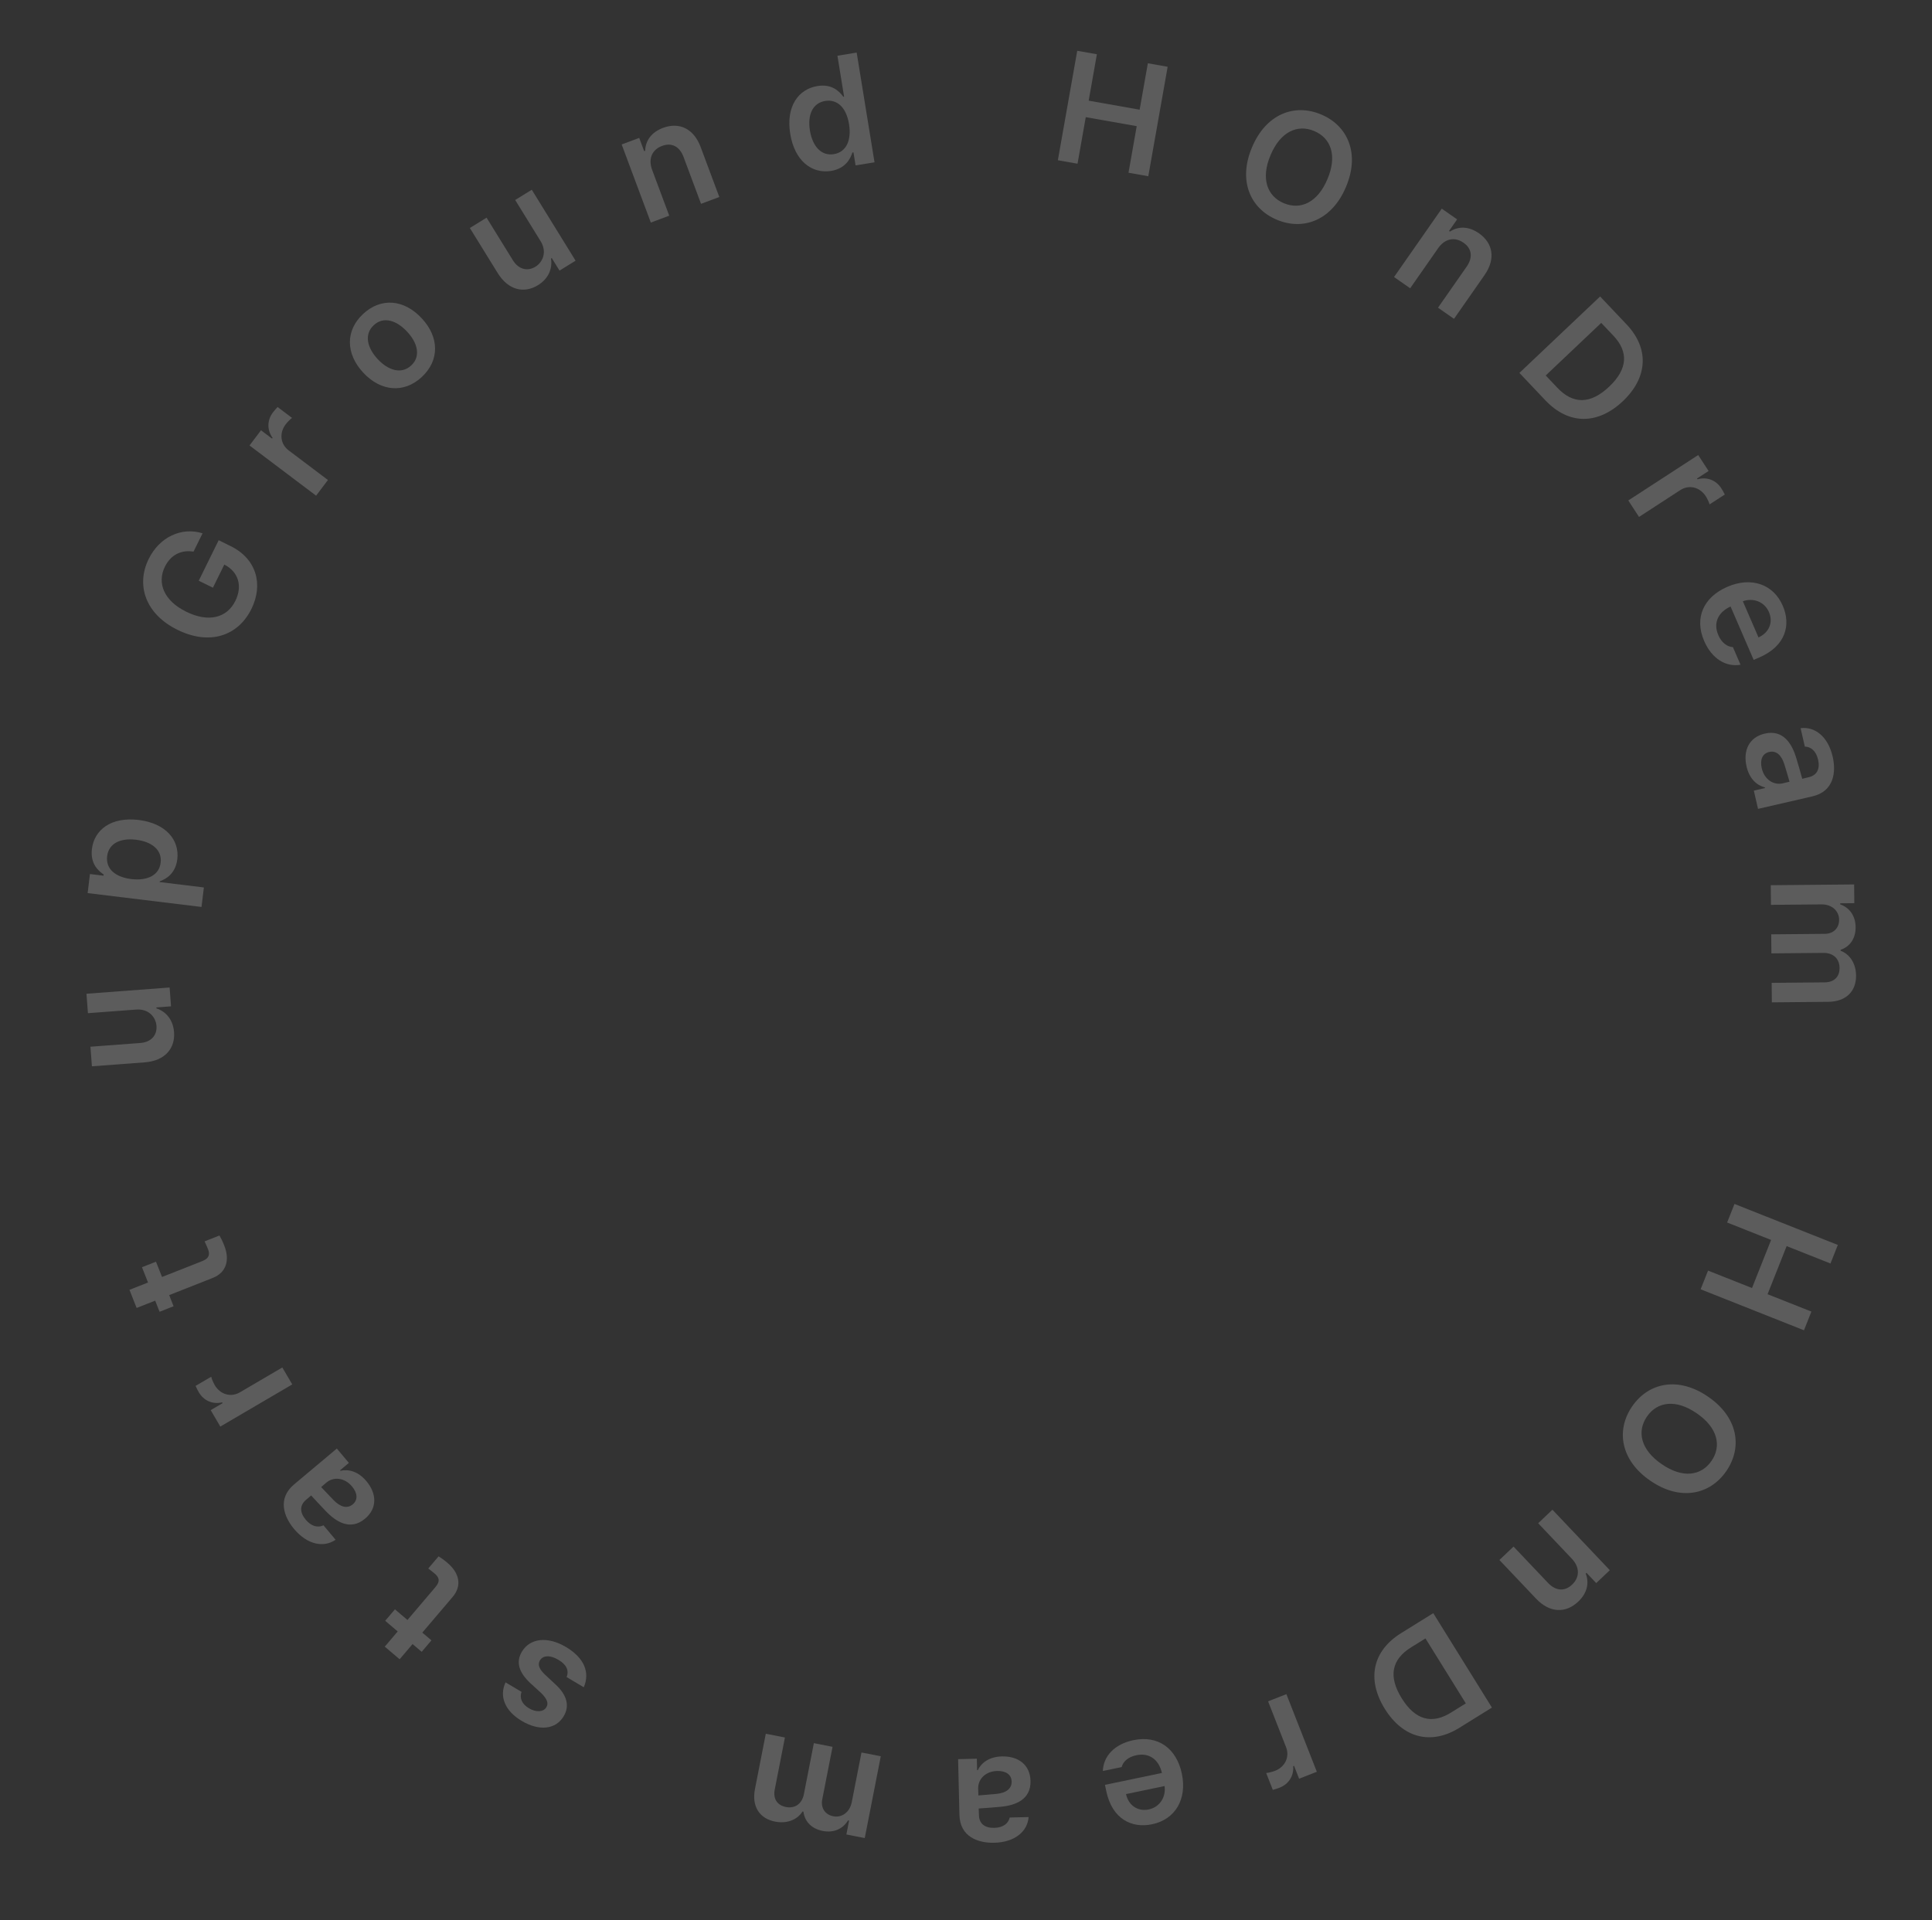 <svg width="172" height="171" viewBox="0 0 172 171" fill="none" xmlns="http://www.w3.org/2000/svg">
<rect x="0" y="0" width="172" height="171" fill="#333333" stroke="none"/>
<g opacity="0.2">
<path d="M154.416 107.207L153.761 108.859L157.675 110.412L155.976 114.694L152.062 113.142L151.402 114.806L160.603 118.456L161.263 116.791L157.361 115.244L159.06 110.961L162.962 112.509L163.617 110.857L154.416 107.207Z" fill="white"/>
<path d="M146.928 131.855C149.561 133.671 152.223 133.128 153.69 130.992C155.164 128.845 154.708 126.177 152.067 124.371C149.439 122.558 146.779 123.087 145.304 125.234C143.838 127.37 144.286 130.049 146.928 131.855ZM151.053 125.848C152.922 127.123 153.284 128.757 152.371 130.086C151.454 131.422 149.803 131.665 147.941 130.378C146.072 129.103 145.706 127.475 146.623 126.139C147.536 124.809 149.191 124.561 151.053 125.848Z" fill="white"/>
<path d="M139.93 138.792C140.674 139.575 140.631 140.473 139.956 141.104C139.301 141.734 138.5 141.674 137.814 140.95L134.746 137.716L133.487 138.911L136.742 142.344C137.96 143.638 139.39 143.676 140.506 142.617C141.31 141.855 141.498 140.951 141.172 140.12L141.241 140.054L142.107 140.967L143.317 139.819L138.208 134.433L136.939 135.637L139.93 138.792Z" fill="white"/>
<path d="M124.742 145.42C122.187 147.007 121.656 149.534 123.285 152.168C124.917 154.783 127.41 155.415 129.919 153.857L132.822 152.053L127.599 143.645L124.742 145.42ZM126.904 145.895L130.497 151.679L129.185 152.494C127.476 153.564 125.992 153.158 124.794 151.23C123.589 149.29 123.875 147.769 125.638 146.682L126.904 145.895Z" fill="white"/>
<path d="M114.523 150.857L112.894 151.496L114.491 155.569C114.833 156.441 114.416 157.324 113.515 157.685C113.245 157.784 112.89 157.871 112.724 157.878L113.313 159.38C113.473 159.339 113.735 159.258 113.914 159.188C114.709 158.876 115.194 158.165 115.13 157.272L115.206 157.242L115.656 158.388L117.234 157.768L114.523 150.857Z" fill="white"/>
<path d="M100.906 154.954C99.22 155.306 98.229 156.379 98.183 157.701L99.856 157.352C99.986 156.871 100.421 156.445 101.172 156.296C102.275 156.058 103.158 156.642 103.443 157.875L98.371 158.933L98.482 159.469C99.014 162.018 100.787 162.815 102.567 162.443C104.641 162.01 105.688 160.2 105.219 157.951C104.744 155.676 103.094 154.498 100.906 154.954ZM103.679 159.041C103.812 159.977 103.287 160.91 102.263 161.124C101.28 161.329 100.46 160.746 100.246 159.757L103.679 159.041Z" fill="white"/>
<path d="M91.744 158.584C91.709 157.115 90.618 156.368 89.203 156.402C88.034 156.429 87.357 156.992 87.044 157.629L86.989 157.63L86.965 156.605L85.297 156.645L85.415 161.606C85.462 163.581 87.102 164.123 88.51 164.09C90.369 164.046 91.481 163.069 91.574 161.802L89.892 161.842C89.768 162.378 89.299 162.745 88.519 162.763C87.651 162.784 87.17 162.371 87.152 161.633L87.132 161.039C87.459 161.017 88.517 160.945 89.036 160.891C90.407 160.77 91.783 160.252 91.744 158.584ZM90.063 158.638C90.078 159.287 89.56 159.648 88.735 159.736C88.387 159.772 87.418 159.856 87.104 159.877L87.083 159.269C87.063 158.435 87.723 157.722 88.782 157.697C89.514 157.68 90.048 157.995 90.063 158.638Z" fill="white"/>
<path d="M78.413 156.388L76.696 156.051L75.829 160.479C75.652 161.385 74.928 161.877 74.19 161.732C73.459 161.589 73.059 161.002 73.2 160.243L74.12 155.547L72.456 155.221L71.566 159.769C71.404 160.595 70.802 161.069 69.964 160.905C69.266 160.768 68.796 160.251 68.974 159.345L69.88 154.717L68.176 154.383L67.217 159.28C66.892 160.902 67.663 161.945 68.999 162.206C70.058 162.414 70.973 162.05 71.446 161.306L71.526 161.322C71.64 162.201 72.252 162.843 73.238 163.037C74.204 163.226 75.033 162.873 75.498 162.1L75.591 162.118L75.35 163.353L76.987 163.673L78.413 156.388Z" fill="white"/>
<path d="M46.431 150.654L45.009 149.808C44.432 151.032 44.928 152.337 46.45 153.242C48.007 154.168 49.487 154.007 50.184 152.822C50.731 151.915 50.484 150.925 49.441 149.979L48.551 149.147C47.997 148.635 47.849 148.229 48.063 147.855C48.352 147.383 48.997 147.368 49.716 147.804C50.419 148.214 50.681 148.736 50.444 149.335L51.972 150.243C52.54 148.927 52.016 147.629 50.394 146.664C48.726 145.672 47.178 145.881 46.459 147.076C45.92 147.996 46.175 148.903 47.222 149.884L48.171 150.75C48.726 151.287 48.844 151.691 48.642 152.017C48.39 152.455 47.727 152.499 47.09 152.112C46.452 151.74 46.238 151.191 46.431 150.654Z" fill="white"/>
<path d="M34.292 144.325L35.407 145.273L34.255 146.627L35.578 147.751L36.73 146.397L37.542 147.088L38.41 146.067L37.597 145.377L40.281 142.221C41.194 141.167 40.844 140.017 39.84 139.172C39.506 138.879 39.224 138.693 39.046 138.586L38.125 139.67C38.3 139.801 38.574 140.007 38.726 140.145C39.055 140.433 39.233 140.773 38.772 141.315L36.275 144.252L35.16 143.304L34.292 144.325Z" fill="white"/>
<path d="M32.498 135.233C33.624 134.289 33.526 132.97 32.616 131.886C31.865 130.99 31.002 130.813 30.309 130.966L30.274 130.924L31.06 130.265L29.988 128.987L26.186 132.177C24.672 133.447 25.273 135.067 26.178 136.146C27.373 137.57 28.831 137.829 29.878 137.11L28.797 135.822C28.301 136.06 27.721 135.922 27.22 135.325C26.662 134.66 26.684 134.026 27.249 133.551L27.701 133.164C27.922 133.406 28.64 134.187 29.005 134.559C29.956 135.554 31.22 136.305 32.498 135.233ZM31.407 133.954C30.909 134.371 30.304 134.192 29.72 133.602C29.474 133.353 28.803 132.649 28.591 132.417L29.053 132.021C29.691 131.484 30.661 131.555 31.342 132.366C31.812 132.927 31.899 133.541 31.407 133.954Z" fill="white"/>
<path d="M26.019 123.277L25.134 121.767L21.36 123.979C20.552 124.452 19.614 124.177 19.118 123.343C18.978 123.092 18.837 122.755 18.804 122.592L17.412 123.408C17.477 123.56 17.598 123.806 17.695 123.971C18.127 124.708 18.905 125.076 19.777 124.874L19.819 124.945L18.757 125.567L19.614 127.03L26.019 123.277Z" fill="white"/>
<path d="M12.641 112.841L13.178 114.202L11.525 114.854L12.163 116.469L13.816 115.817L14.207 116.809L15.454 116.317L15.062 115.325L18.915 113.804C20.217 113.304 20.45 112.125 19.962 110.906C19.805 110.491 19.644 110.194 19.537 110.016L18.214 110.538C18.307 110.736 18.452 111.047 18.521 111.24C18.675 111.65 18.672 112.033 18.011 112.294L14.425 113.71L13.887 112.349L12.641 112.841Z" fill="white"/>
<path d="M12.122 89.898C13.254 89.813 13.874 90.589 13.931 91.353C13.995 92.198 13.437 92.802 12.496 92.873L8.052 93.206L8.182 94.951L12.9 94.597C14.671 94.457 15.605 93.373 15.495 91.907C15.412 90.803 14.774 90.069 13.924 89.79L13.918 89.709L15.226 89.61L15.101 87.933L7.698 88.489L7.828 90.22L12.122 89.898Z" fill="white"/>
<path d="M17.94 80.761L18.151 79.024L14.215 78.544L14.224 78.476C14.8 78.271 15.623 77.786 15.784 76.518C15.989 74.78 14.763 73.315 12.341 73.013C9.884 72.721 8.391 73.896 8.184 75.592C8.025 76.902 8.739 77.54 9.229 77.868L9.216 77.977L8.008 77.829L7.802 79.526L17.94 80.761ZM11.686 78.278C10.255 78.096 9.407 77.373 9.538 76.239C9.686 75.08 10.742 74.609 12.113 74.776C13.504 74.945 14.441 75.673 14.302 76.819C14.165 77.939 13.126 78.446 11.686 78.278Z" fill="white"/>
<path d="M17.23 49.121L18.033 47.489C16.158 46.902 14.198 47.819 13.235 49.776C12.091 52.1 12.945 54.684 15.8 56.082C18.612 57.474 21.178 56.672 22.386 54.218C23.466 52.023 22.823 49.755 20.535 48.629L19.468 48.104L17.693 51.711L18.956 52.332L19.97 50.272C21.222 50.918 21.612 52.169 20.951 53.512C20.22 54.996 18.594 55.468 16.579 54.469C14.576 53.491 13.973 51.899 14.677 50.47C15.208 49.391 16.143 48.944 17.23 49.121Z" fill="white"/>
<path d="M28.141 44.139L29.195 42.742L25.702 40.107C24.955 39.543 24.848 38.572 25.427 37.793C25.606 37.568 25.862 37.307 26.001 37.215L24.713 36.243C24.598 36.362 24.417 36.568 24.301 36.72C23.787 37.403 23.746 38.262 24.267 38.99L24.218 39.055L23.236 38.314L22.215 39.667L28.141 44.139Z" fill="white"/>
<path d="M37.552 33.57C39.144 32.089 39.112 30.018 37.547 28.346C35.978 26.649 33.919 26.473 32.328 27.954C30.741 29.43 30.768 31.496 32.342 33.188C33.902 34.865 35.965 35.046 37.552 33.57ZM33.624 31.977C32.697 30.981 32.388 29.775 33.278 28.956C34.145 28.141 35.325 28.536 36.246 29.537C37.178 30.528 37.483 31.729 36.612 32.539C35.726 33.364 34.55 32.973 33.624 31.977Z" fill="white"/>
<path d="M48.128 21.473C48.724 22.439 48.321 23.347 47.67 23.749C46.949 24.194 46.156 23.977 45.66 23.174L43.318 19.382L41.829 20.302L44.315 24.326C45.254 25.835 46.647 26.164 47.897 25.392C48.839 24.81 49.197 23.906 49.053 23.023L49.123 22.98L49.813 24.097L51.243 23.213L47.343 16.896L45.865 17.809L48.128 21.473Z" fill="white"/>
<path d="M58.06 15.133C57.682 14.121 58.073 13.311 58.94 12.995C59.79 12.671 60.504 13.039 60.853 13.974L62.411 18.15L64.038 17.543L62.384 13.111C61.769 11.444 60.467 10.849 59.026 11.387C57.989 11.774 57.462 12.533 57.437 13.425L57.347 13.458L56.908 12.28L55.345 12.863L57.94 19.818L59.58 19.206L58.06 15.133Z" fill="white"/>
<path d="M73.991 15.22C75.258 15.007 75.697 14.167 75.886 13.582L75.98 13.567L76.169 14.727L77.856 14.454L76.268 4.683L74.554 4.962L75.146 8.605L75.079 8.616C74.731 8.139 74.066 7.451 72.777 7.661C71.076 7.937 69.955 9.476 70.352 11.919C70.743 14.328 72.269 15.493 73.991 15.22ZM72.104 11.62C71.883 10.257 72.318 9.183 73.464 8.989C74.585 8.814 75.355 9.631 75.586 11.055C75.818 12.485 75.347 13.545 74.233 13.726C73.1 13.91 72.329 13.004 72.104 11.62Z" fill="white"/>
<path d="M94.178 14.269L95.929 14.578L96.662 10.432L101.199 11.234L100.466 15.381L102.229 15.693L103.953 5.946L102.19 5.634L101.459 9.767L96.922 8.964L97.653 4.831L95.903 4.522L94.178 14.269Z" fill="white"/>
<path d="M119.829 16.644C121.079 13.699 120.01 11.201 117.623 10.194C115.224 9.182 112.702 10.166 111.464 13.116C110.217 16.055 111.27 18.554 113.67 19.566C116.057 20.573 118.592 19.595 119.829 16.644ZM113.115 13.812C113.988 11.725 115.515 11.041 117.002 11.668C118.494 12.298 119.064 13.866 118.179 15.948C117.306 18.036 115.785 18.722 114.292 18.093C112.805 17.466 112.229 15.895 113.115 13.812Z" fill="white"/>
<path d="M128.031 22.104C128.649 21.219 129.538 21.08 130.291 21.614C131.04 22.128 131.143 22.925 130.572 23.744L128.021 27.399L129.445 28.392L132.152 24.513C133.175 23.059 132.924 21.651 131.663 20.771C130.754 20.137 129.831 20.134 129.083 20.621L129.004 20.566L129.724 19.535L128.356 18.58L124.108 24.668L125.543 25.67L128.031 22.104Z" fill="white"/>
<path d="M137.581 35.649C139.65 37.832 142.231 37.844 144.484 35.719C146.717 33.593 146.835 31.024 144.803 28.88L142.453 26.399L135.267 33.207L137.581 35.649ZM137.611 33.435L142.554 28.752L143.616 29.873C145.008 31.332 144.909 32.867 143.261 34.428C141.604 35.999 140.056 36.025 138.636 34.517L137.611 33.435Z" fill="white"/>
<path d="M144.962 44.564L145.916 46.031L149.584 43.647C150.369 43.136 151.318 43.367 151.853 44.177C152.004 44.422 152.161 44.752 152.201 44.913L153.554 44.034C153.481 43.885 153.35 43.645 153.245 43.484C152.78 42.768 151.985 42.436 151.123 42.678L151.079 42.61L152.11 41.939L151.186 40.518L144.962 44.564Z" fill="white"/>
<path d="M151.716 57.078C152.4 58.659 153.65 59.414 154.955 59.193L154.276 57.624C153.779 57.593 153.274 57.253 152.976 56.548C152.522 55.515 152.916 54.533 154.066 54.006L156.124 58.761L156.626 58.544C159.016 57.51 159.439 55.614 158.717 53.945C157.876 52 155.892 51.339 153.784 52.251C151.65 53.174 150.828 55.027 151.716 57.078ZM155.16 53.54C156.051 53.221 157.071 53.547 157.486 54.507C157.885 55.43 157.479 56.35 156.553 56.758L155.16 53.54Z" fill="white"/>
<path d="M157.116 65.323C155.683 65.653 155.171 66.872 155.489 68.251C155.751 69.39 156.439 69.94 157.125 70.119L157.138 70.172L156.138 70.402L156.512 72.028L161.349 70.914C163.274 70.471 163.475 68.755 163.159 67.383C162.742 65.571 161.562 64.678 160.302 64.842L160.679 66.481C161.229 66.494 161.683 66.881 161.858 67.64C162.053 68.486 161.745 69.041 161.026 69.207L160.448 69.347C160.361 69.03 160.077 68.008 159.92 67.511C159.525 66.192 158.741 64.949 157.116 65.323ZM157.506 66.959C158.139 66.813 158.597 67.248 158.849 68.038C158.954 68.372 159.232 69.304 159.315 69.608L158.724 69.751C157.911 69.938 157.08 69.435 156.842 68.402C156.678 67.689 156.88 67.103 157.506 66.959Z" fill="white"/>
<path d="M157.646 78.824L157.662 80.574L162.174 80.532C163.096 80.524 163.724 81.133 163.731 81.885C163.738 82.63 163.243 83.141 162.471 83.155L157.686 83.198L157.702 84.894L162.336 84.851C163.177 84.844 163.763 85.337 163.77 86.192C163.777 86.903 163.365 87.467 162.442 87.475L157.726 87.519L157.742 89.255L162.732 89.209C164.386 89.201 165.252 88.236 165.24 86.876C165.23 85.795 164.689 84.973 163.866 84.659L163.865 84.577C164.703 84.29 165.209 83.56 165.2 82.555C165.191 81.571 164.678 80.831 163.828 80.531L163.827 80.435L165.085 80.424L165.069 78.756L157.646 78.824Z" fill="white"/>
</g>
</svg>
